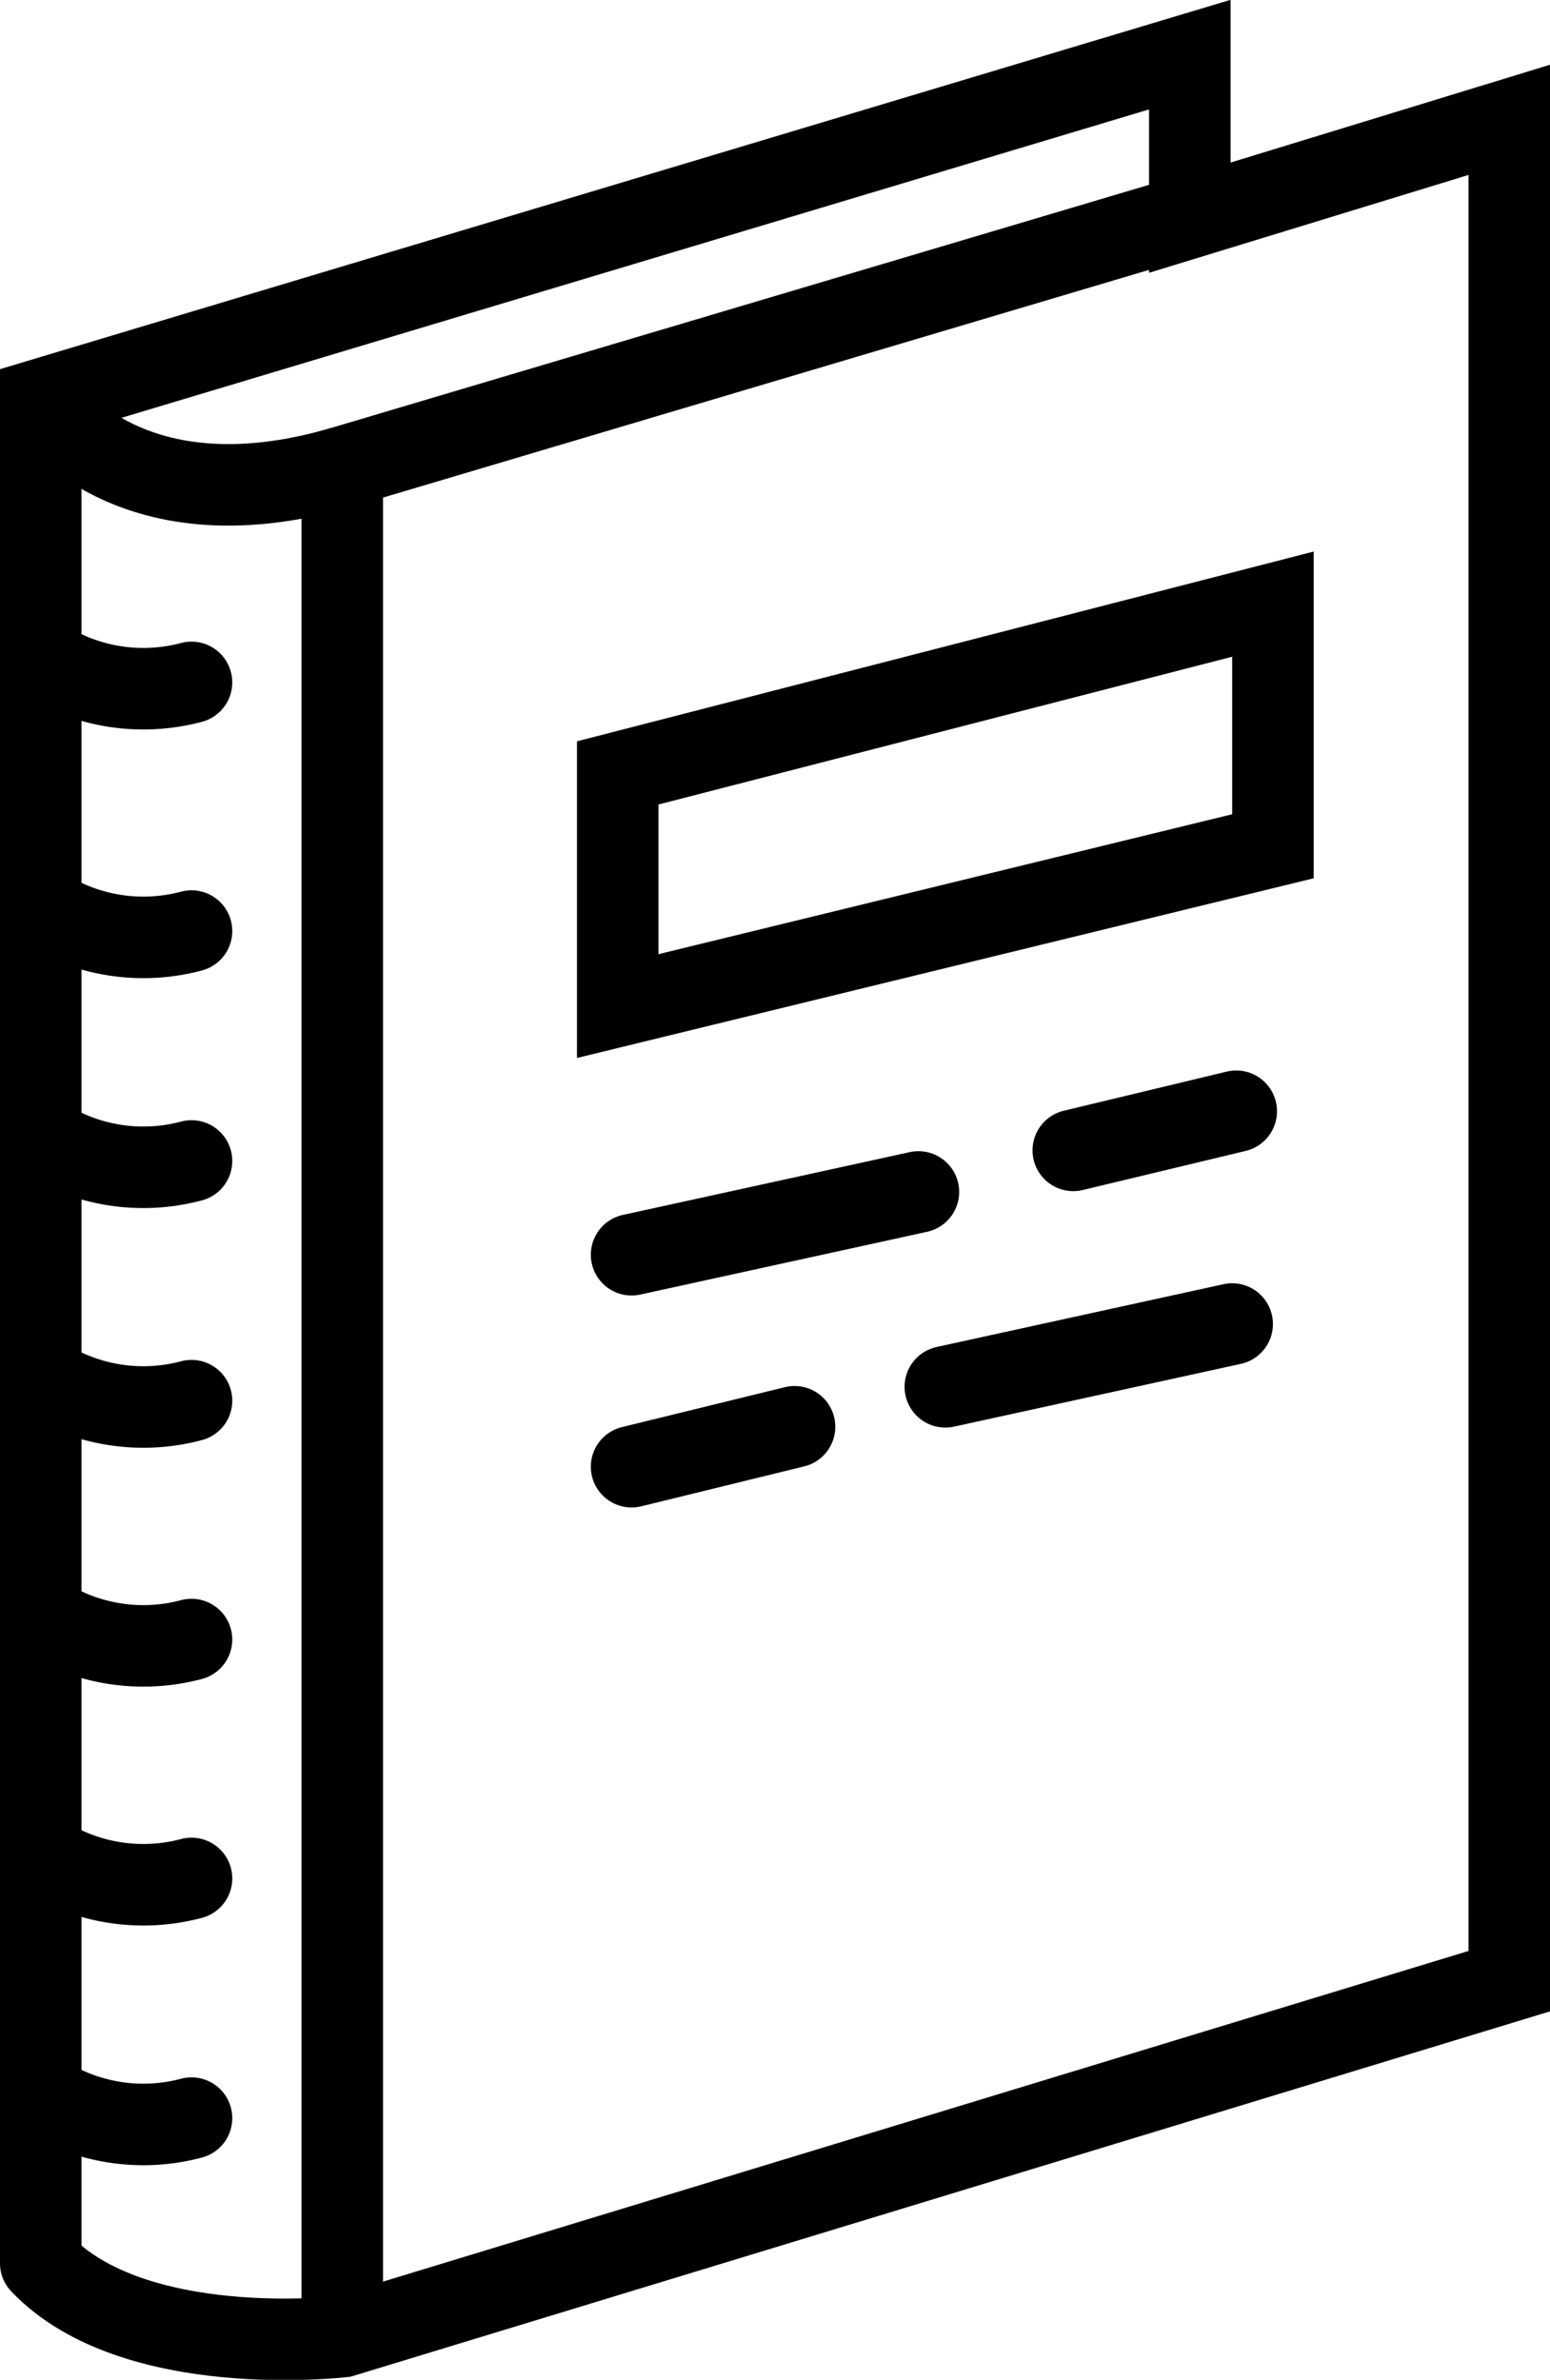 <svg id="Layer_1" data-name="Layer 1" xmlns="http://www.w3.org/2000/svg" viewBox="0 0 19.02 29.19"><defs><style>.cls-1,.cls-2{fill:none;stroke:#000;stroke-miterlimit:10;}.cls-1{stroke-linecap:round;}</style></defs><title>norma</title><path class="cls-1" d="M6.73,28.45V5.6l14.1-4.23v2l3.92-1.2V25L10.43,29.36s-2.56.3-3.7-.9" transform="translate(-6.23 -0.7)"/><polyline class="cls-2" points="4.2 28.66 4.2 5.73 14.6 2.64"/><path class="cls-2" d="M6.73,5.6s1,1.62,3.7.83" transform="translate(-6.23 -0.7)"/><path class="cls-1" d="M8.58,9.07a2.29,2.29,0,0,1-1.85-.3" transform="translate(-6.23 -0.7)"/><path class="cls-1" d="M8.58,12.12a2.29,2.29,0,0,1-1.85-.3" transform="translate(-6.23 -0.7)"/><path class="cls-1" d="M8.58,14.94a2.29,2.29,0,0,1-1.85-.3" transform="translate(-6.23 -0.7)"/><path class="cls-1" d="M8.58,17.88a2.29,2.29,0,0,1-1.85-.3" transform="translate(-6.23 -0.7)"/><path class="cls-1" d="M8.58,20.81a2.29,2.29,0,0,1-1.85-.3" transform="translate(-6.23 -0.7)"/><path class="cls-1" d="M8.58,23.74a2.29,2.29,0,0,1-1.85-.3" transform="translate(-6.23 -0.7)"/><path class="cls-1" d="M8.58,26.68a2.29,2.29,0,0,1-1.85-.3" transform="translate(-6.23 -0.7)"/><polygon class="cls-2" points="7.58 9.48 15.62 7.41 15.62 10.38 7.58 12.34 7.58 9.48"/><line class="cls-1" x1="7.75" y1="15.39" x2="11.27" y2="14.62"/><line class="cls-1" x1="13.17" y1="14.11" x2="15.17" y2="13.63"/><line class="cls-1" x1="11.6" y1="17.01" x2="15.12" y2="16.24"/><line class="cls-1" x1="7.75" y1="17.99" x2="9.75" y2="17.5"/></svg>